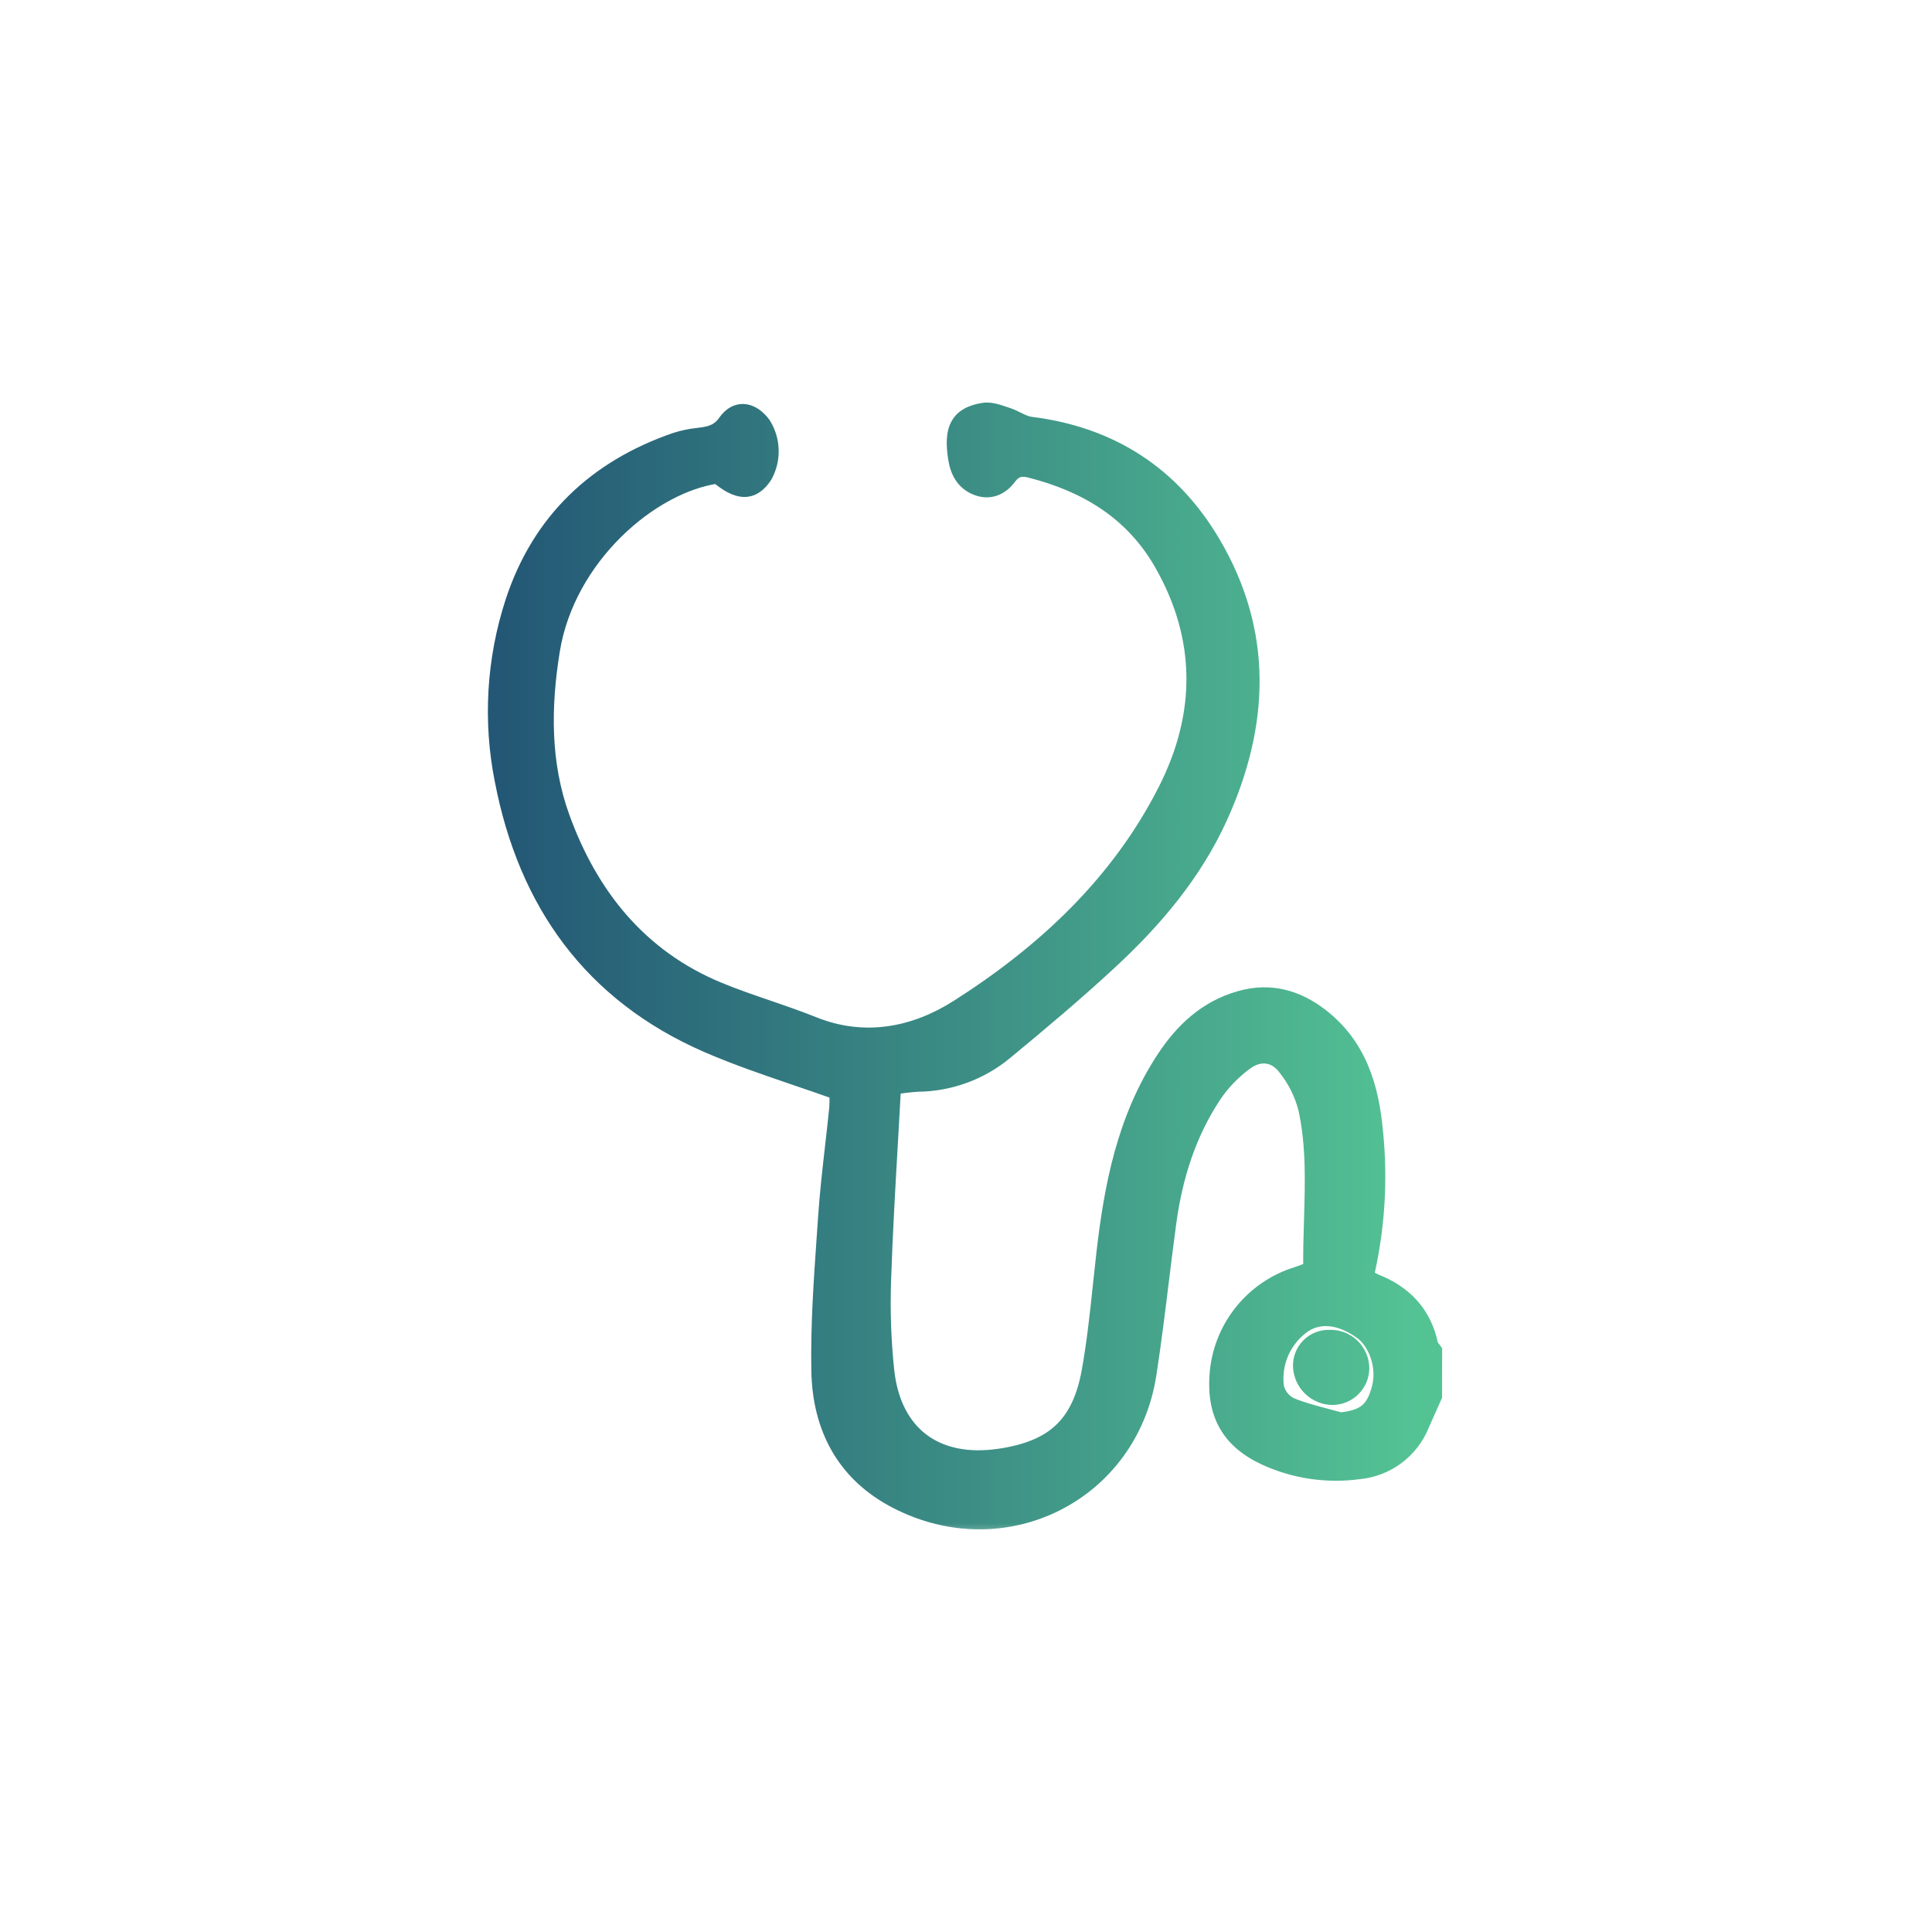 <svg width="100" height="100" viewBox="0 0 56 60" fill="none" xmlns="http://www.w3.org/2000/svg">
<g style="mix-blend-mode:multiply" filter="url(#filter0_d_2193_2061)">
<mask id="path-2-outside-1_2193_2061" maskUnits="userSpaceOnUse" x="12.455" y="11.805" width="31" height="36" fill="black">
<rect fill="white" x="12.455" y="11.805" width="31" height="36"/>
<path fill-rule="evenodd" clip-rule="evenodd" d="M42.362 43.615C42.402 43.524 42.442 43.434 42.482 43.344L42.483 41.967C42.47 41.948 42.455 41.929 42.439 41.91C42.406 41.87 42.373 41.829 42.364 41.783C42.165 40.823 41.576 40.208 40.68 39.858C40.566 39.803 40.456 39.74 40.351 39.67C40.702 38.192 40.803 36.666 40.648 35.155C40.523 33.77 40.142 32.496 38.974 31.598C38.243 31.035 37.434 30.816 36.529 31.072C35.493 31.366 34.769 32.047 34.191 32.932C32.996 34.761 32.592 36.825 32.35 38.944C32.316 39.249 32.283 39.554 32.251 39.86C32.154 40.772 32.058 41.685 31.896 42.585C31.59 44.292 30.74 45.049 29.032 45.295C27.039 45.583 25.684 44.574 25.468 42.571C25.369 41.633 25.337 40.689 25.371 39.746C25.419 38.312 25.501 36.88 25.584 35.447C25.613 34.944 25.642 34.44 25.669 33.936C25.687 33.851 25.715 33.768 25.753 33.69C26 33.648 26.249 33.618 26.499 33.601C27.479 33.593 28.426 33.247 29.18 32.621C30.281 31.712 31.375 30.792 32.422 29.823C33.816 28.532 35.039 27.09 35.83 25.341C37.116 22.503 37.239 19.665 35.617 16.907C34.361 14.773 32.474 13.553 30.002 13.246C29.849 13.227 29.705 13.156 29.559 13.085C29.46 13.036 29.36 12.986 29.257 12.954C29.223 12.943 29.188 12.931 29.153 12.919C28.953 12.852 28.741 12.781 28.551 12.812C27.806 12.933 27.602 13.331 27.751 14.244C27.812 14.617 27.974 14.928 28.339 15.078C28.728 15.238 29.055 15.083 29.282 14.777C29.485 14.502 29.715 14.462 30.013 14.538C31.764 14.985 33.216 15.856 34.136 17.464C35.475 19.805 35.455 22.212 34.262 24.567C32.794 27.466 30.469 29.631 27.774 31.343C26.432 32.196 24.851 32.524 23.23 31.871C22.767 31.684 22.293 31.522 21.819 31.359C21.304 31.183 20.789 31.006 20.287 30.798C17.817 29.775 16.28 27.844 15.396 25.41C14.787 23.732 14.798 21.962 15.084 20.192C15.56 17.25 18.197 14.991 20.3 14.711C20.939 15.259 21.347 15.268 21.693 14.741C21.823 14.506 21.887 14.241 21.879 13.972C21.871 13.704 21.792 13.443 21.65 13.216C21.325 12.776 20.889 12.71 20.585 13.146C20.338 13.5 20.035 13.548 19.678 13.592C19.45 13.615 19.225 13.662 19.007 13.732C16.533 14.581 14.809 16.22 13.993 18.709C13.411 20.491 13.299 22.394 13.668 24.232C14.398 28.012 16.411 30.836 19.994 32.394C20.883 32.78 21.804 33.093 22.743 33.413C23.178 33.562 23.618 33.712 24.06 33.87C24.069 34.05 24.068 34.23 24.057 34.41C24.017 34.81 23.971 35.21 23.926 35.61C23.842 36.351 23.758 37.092 23.707 37.835C23.694 38.028 23.681 38.221 23.667 38.414C23.571 39.798 23.475 41.185 23.5 42.568C23.532 44.307 24.262 45.733 25.88 46.564C29.203 48.271 33.044 46.339 33.612 42.664C33.76 41.71 33.878 40.751 33.996 39.792C34.071 39.182 34.146 38.572 34.229 37.963C34.423 36.531 34.847 35.17 35.655 33.962C35.927 33.564 36.265 33.217 36.655 32.934C37.106 32.606 37.615 32.661 37.956 33.098C38.274 33.489 38.502 33.944 38.625 34.432C38.871 35.577 38.836 36.732 38.8 37.888C38.784 38.412 38.768 38.936 38.778 39.459C38.712 39.484 38.653 39.508 38.597 39.531C38.489 39.574 38.396 39.612 38.301 39.641C37.627 39.848 37.033 40.255 36.598 40.809C36.162 41.363 35.906 42.037 35.864 42.74C35.788 43.91 36.234 44.699 37.298 45.199C38.207 45.621 39.219 45.772 40.212 45.633C40.621 45.592 41.012 45.44 41.342 45.194C41.672 44.948 41.929 44.616 42.085 44.236C42.179 44.029 42.27 43.822 42.362 43.615ZM40.902 43.13C40.713 43.844 40.4 44.083 39.626 44.17V44.169C39.472 44.125 39.317 44.084 39.162 44.044C38.782 43.944 38.401 43.844 38.043 43.692C37.924 43.631 37.819 43.544 37.738 43.439C37.656 43.332 37.599 43.209 37.572 43.078C37.525 42.711 37.576 42.338 37.72 41.997C37.865 41.657 38.097 41.36 38.394 41.139C38.926 40.737 39.621 40.812 40.301 41.289C40.817 41.653 41.08 42.456 40.902 43.13ZM39.976 43.08C40.13 42.925 40.218 42.717 40.222 42.498C40.221 42.377 40.197 42.257 40.149 42.146C40.101 42.034 40.031 41.934 39.943 41.85C39.855 41.767 39.752 41.702 39.638 41.659C39.525 41.617 39.404 41.598 39.282 41.603C39.174 41.6 39.066 41.62 38.965 41.66C38.864 41.7 38.772 41.76 38.695 41.837C38.618 41.914 38.557 42.005 38.516 42.106C38.476 42.207 38.456 42.315 38.458 42.424C38.466 42.667 38.568 42.898 38.743 43.067C38.918 43.236 39.152 43.33 39.396 43.329C39.614 43.325 39.822 43.235 39.976 43.08Z"/>
</mask>
<path fill-rule="evenodd" clip-rule="evenodd" d="M42.362 43.615C42.402 43.524 42.442 43.434 42.482 43.344L42.483 41.967C42.47 41.948 42.455 41.929 42.439 41.91C42.406 41.87 42.373 41.829 42.364 41.783C42.165 40.823 41.576 40.208 40.68 39.858C40.566 39.803 40.456 39.74 40.351 39.67C40.702 38.192 40.803 36.666 40.648 35.155C40.523 33.77 40.142 32.496 38.974 31.598C38.243 31.035 37.434 30.816 36.529 31.072C35.493 31.366 34.769 32.047 34.191 32.932C32.996 34.761 32.592 36.825 32.35 38.944C32.316 39.249 32.283 39.554 32.251 39.86C32.154 40.772 32.058 41.685 31.896 42.585C31.59 44.292 30.74 45.049 29.032 45.295C27.039 45.583 25.684 44.574 25.468 42.571C25.369 41.633 25.337 40.689 25.371 39.746C25.419 38.312 25.501 36.88 25.584 35.447C25.613 34.944 25.642 34.44 25.669 33.936C25.687 33.851 25.715 33.768 25.753 33.69C26 33.648 26.249 33.618 26.499 33.601C27.479 33.593 28.426 33.247 29.18 32.621C30.281 31.712 31.375 30.792 32.422 29.823C33.816 28.532 35.039 27.09 35.83 25.341C37.116 22.503 37.239 19.665 35.617 16.907C34.361 14.773 32.474 13.553 30.002 13.246C29.849 13.227 29.705 13.156 29.559 13.085C29.46 13.036 29.36 12.986 29.257 12.954C29.223 12.943 29.188 12.931 29.153 12.919C28.953 12.852 28.741 12.781 28.551 12.812C27.806 12.933 27.602 13.331 27.751 14.244C27.812 14.617 27.974 14.928 28.339 15.078C28.728 15.238 29.055 15.083 29.282 14.777C29.485 14.502 29.715 14.462 30.013 14.538C31.764 14.985 33.216 15.856 34.136 17.464C35.475 19.805 35.455 22.212 34.262 24.567C32.794 27.466 30.469 29.631 27.774 31.343C26.432 32.196 24.851 32.524 23.23 31.871C22.767 31.684 22.293 31.522 21.819 31.359C21.304 31.183 20.789 31.006 20.287 30.798C17.817 29.775 16.28 27.844 15.396 25.41C14.787 23.732 14.798 21.962 15.084 20.192C15.56 17.25 18.197 14.991 20.3 14.711C20.939 15.259 21.347 15.268 21.693 14.741C21.823 14.506 21.887 14.241 21.879 13.972C21.871 13.704 21.792 13.443 21.65 13.216C21.325 12.776 20.889 12.71 20.585 13.146C20.338 13.5 20.035 13.548 19.678 13.592C19.45 13.615 19.225 13.662 19.007 13.732C16.533 14.581 14.809 16.22 13.993 18.709C13.411 20.491 13.299 22.394 13.668 24.232C14.398 28.012 16.411 30.836 19.994 32.394C20.883 32.78 21.804 33.093 22.743 33.413C23.178 33.562 23.618 33.712 24.06 33.87C24.069 34.05 24.068 34.23 24.057 34.41C24.017 34.81 23.971 35.21 23.926 35.61C23.842 36.351 23.758 37.092 23.707 37.835C23.694 38.028 23.681 38.221 23.667 38.414C23.571 39.798 23.475 41.185 23.5 42.568C23.532 44.307 24.262 45.733 25.88 46.564C29.203 48.271 33.044 46.339 33.612 42.664C33.76 41.71 33.878 40.751 33.996 39.792C34.071 39.182 34.146 38.572 34.229 37.963C34.423 36.531 34.847 35.17 35.655 33.962C35.927 33.564 36.265 33.217 36.655 32.934C37.106 32.606 37.615 32.661 37.956 33.098C38.274 33.489 38.502 33.944 38.625 34.432C38.871 35.577 38.836 36.732 38.8 37.888C38.784 38.412 38.768 38.936 38.778 39.459C38.712 39.484 38.653 39.508 38.597 39.531C38.489 39.574 38.396 39.612 38.301 39.641C37.627 39.848 37.033 40.255 36.598 40.809C36.162 41.363 35.906 42.037 35.864 42.74C35.788 43.91 36.234 44.699 37.298 45.199C38.207 45.621 39.219 45.772 40.212 45.633C40.621 45.592 41.012 45.44 41.342 45.194C41.672 44.948 41.929 44.616 42.085 44.236C42.179 44.029 42.27 43.822 42.362 43.615ZM40.902 43.13C40.713 43.844 40.4 44.083 39.626 44.17V44.169C39.472 44.125 39.317 44.084 39.162 44.044C38.782 43.944 38.401 43.844 38.043 43.692C37.924 43.631 37.819 43.544 37.738 43.439C37.656 43.332 37.599 43.209 37.572 43.078C37.525 42.711 37.576 42.338 37.72 41.997C37.865 41.657 38.097 41.36 38.394 41.139C38.926 40.737 39.621 40.812 40.301 41.289C40.817 41.653 41.08 42.456 40.902 43.13ZM39.976 43.08C40.13 42.925 40.218 42.717 40.222 42.498C40.221 42.377 40.197 42.257 40.149 42.146C40.101 42.034 40.031 41.934 39.943 41.85C39.855 41.767 39.752 41.702 39.638 41.659C39.525 41.617 39.404 41.598 39.282 41.603C39.174 41.6 39.066 41.62 38.965 41.66C38.864 41.7 38.772 41.76 38.695 41.837C38.618 41.914 38.557 42.005 38.516 42.106C38.476 42.207 38.456 42.315 38.458 42.424C38.466 42.667 38.568 42.898 38.743 43.067C38.918 43.236 39.152 43.33 39.396 43.329C39.614 43.325 39.822 43.235 39.976 43.08Z" fill="url(#paint0_linear_2193_2061)"/>
<path d="M42.482 43.344L42.759 43.467L42.785 43.408L42.785 43.344L42.482 43.344ZM42.362 43.615L42.639 43.737L42.639 43.737L42.362 43.615ZM42.483 41.967L42.787 41.968L42.787 41.876L42.736 41.799L42.483 41.967ZM42.439 41.91L42.674 41.718L42.674 41.718L42.439 41.91ZM42.364 41.783L42.661 41.723L42.661 41.722L42.364 41.783ZM40.68 39.858L40.55 40.131L40.559 40.136L40.569 40.14L40.68 39.858ZM40.351 39.67L40.055 39.6L40.007 39.805L40.182 39.922L40.351 39.67ZM40.648 35.155L40.346 35.182L40.346 35.186L40.648 35.155ZM38.974 31.598L39.159 31.357L39.159 31.357L38.974 31.598ZM36.529 31.072L36.612 31.364L36.612 31.364L36.529 31.072ZM34.191 32.932L34.445 33.098L34.445 33.098L34.191 32.932ZM32.35 38.944L32.049 38.909L32.049 38.909L32.35 38.944ZM32.251 39.86L32.553 39.892V39.892L32.251 39.86ZM31.896 42.585L32.195 42.639L32.195 42.639L31.896 42.585ZM29.032 45.295L29.076 45.596H29.076L29.032 45.295ZM25.468 42.571L25.166 42.602L25.166 42.603L25.468 42.571ZM25.371 39.746L25.674 39.757L25.674 39.757L25.371 39.746ZM25.584 35.447L25.887 35.464L25.584 35.447ZM25.669 33.936L25.372 33.874L25.367 33.897L25.366 33.92L25.669 33.936ZM25.753 33.69L25.702 33.391L25.547 33.417L25.479 33.559L25.753 33.69ZM26.499 33.601L26.496 33.298L26.487 33.298L26.478 33.298L26.499 33.601ZM29.18 32.621L28.987 32.386L28.986 32.387L29.18 32.621ZM32.422 29.823L32.215 29.6L32.215 29.6L32.422 29.823ZM35.83 25.341L36.107 25.467L36.107 25.467L35.83 25.341ZM35.617 16.907L35.878 16.753L35.878 16.753L35.617 16.907ZM30.002 13.246L30.039 12.945L30.039 12.945L30.002 13.246ZM29.559 13.085L29.425 13.357V13.357L29.559 13.085ZM29.257 12.954L29.165 13.243L29.165 13.243L29.257 12.954ZM29.153 12.919L29.057 13.207L29.057 13.207L29.153 12.919ZM28.551 12.812L28.6 13.112L28.6 13.112L28.551 12.812ZM27.751 14.244L27.451 14.293L27.451 14.293L27.751 14.244ZM28.339 15.078L28.224 15.359L28.224 15.359L28.339 15.078ZM29.282 14.777L29.526 14.958L29.526 14.957L29.282 14.777ZM30.013 14.538L29.938 14.832L29.938 14.832L30.013 14.538ZM34.136 17.464L33.872 17.614L33.872 17.614L34.136 17.464ZM34.262 24.567L34.533 24.705L34.533 24.705L34.262 24.567ZM27.774 31.343L27.611 31.087L27.611 31.087L27.774 31.343ZM23.23 31.871L23.344 31.589L23.344 31.589L23.23 31.871ZM21.819 31.359L21.721 31.646H21.721L21.819 31.359ZM20.287 30.798L20.403 30.518L20.403 30.518L20.287 30.798ZM15.396 25.41L15.682 25.306L15.682 25.306L15.396 25.41ZM15.084 20.192L14.784 20.144L14.784 20.144L15.084 20.192ZM20.3 14.711L20.498 14.481L20.395 14.392L20.26 14.41L20.3 14.711ZM21.693 14.741L21.947 14.908L21.953 14.898L21.959 14.887L21.693 14.741ZM21.879 13.972L22.182 13.964V13.964L21.879 13.972ZM21.65 13.216L21.907 13.055L21.901 13.045L21.894 13.036L21.65 13.216ZM20.585 13.146L20.834 13.32L20.834 13.32L20.585 13.146ZM19.678 13.592L19.709 13.894L19.715 13.893L19.678 13.592ZM19.007 13.732L18.914 13.443L18.908 13.445L19.007 13.732ZM13.993 18.709L13.704 18.614L13.704 18.614L13.993 18.709ZM13.668 24.232L13.966 24.174L13.965 24.172L13.668 24.232ZM19.994 32.394L19.873 32.672L19.873 32.672L19.994 32.394ZM22.743 33.413L22.645 33.701L22.743 33.413ZM24.06 33.87L24.363 33.855L24.353 33.653L24.162 33.585L24.06 33.87ZM24.057 34.41L24.359 34.44L24.36 34.428L24.057 34.41ZM23.926 35.61L24.227 35.644L23.926 35.61ZM23.707 37.835L24.01 37.856L24.01 37.856L23.707 37.835ZM23.667 38.414L23.365 38.393L23.667 38.414ZM23.5 42.568L23.803 42.563V42.563L23.5 42.568ZM25.88 46.564L26.019 46.294H26.019L25.88 46.564ZM33.612 42.664L33.312 42.618L33.312 42.618L33.612 42.664ZM33.996 39.792L34.297 39.829L33.996 39.792ZM34.229 37.963L33.928 37.922L33.928 37.922L34.229 37.963ZM35.655 33.962L35.405 33.791L35.403 33.793L35.655 33.962ZM36.655 32.934L36.833 33.18L36.833 33.18L36.655 32.934ZM37.956 33.098L37.717 33.285L37.721 33.29L37.956 33.098ZM38.625 34.432L38.922 34.368L38.919 34.358L38.625 34.432ZM38.8 37.888L39.103 37.897V37.897L38.8 37.888ZM38.778 39.459L38.888 39.742L39.086 39.666L39.082 39.453L38.778 39.459ZM38.597 39.531L38.711 39.812L38.711 39.812L38.597 39.531ZM38.301 39.641L38.39 39.931L38.391 39.931L38.301 39.641ZM35.864 42.74L36.167 42.76L36.167 42.758L35.864 42.74ZM37.298 45.199L37.169 45.473L37.17 45.474L37.298 45.199ZM40.212 45.633L40.182 45.33L40.17 45.332L40.212 45.633ZM41.342 45.194L41.524 45.437H41.524L41.342 45.194ZM42.085 44.236L41.809 44.11L41.804 44.12L42.085 44.236ZM39.626 44.17H39.322V44.509L39.659 44.471L39.626 44.17ZM40.902 43.13L40.609 43.052L40.608 43.052L40.902 43.13ZM39.626 44.169H39.929V43.941L39.71 43.877L39.626 44.169ZM39.162 44.044L39.239 43.75H39.239L39.162 44.044ZM38.043 43.692L37.905 43.962L37.915 43.967L37.924 43.971L38.043 43.692ZM37.738 43.439L37.497 43.623L37.497 43.623L37.738 43.439ZM37.572 43.078L37.271 43.117L37.272 43.129L37.275 43.141L37.572 43.078ZM37.72 41.997L37.441 41.879L37.441 41.879L37.72 41.997ZM38.394 41.139L38.575 41.383L38.577 41.381L38.394 41.139ZM40.301 41.289L40.475 41.041L40.475 41.041L40.301 41.289ZM40.222 42.498L40.525 42.503L40.525 42.497L40.222 42.498ZM39.976 43.08L39.761 42.866L39.761 42.866L39.976 43.08ZM40.149 42.146L39.87 42.265L39.87 42.266L40.149 42.146ZM39.943 41.85L40.153 41.631L39.943 41.85ZM39.638 41.659L39.745 41.375L39.744 41.375L39.638 41.659ZM39.282 41.603L39.274 41.907L39.285 41.907L39.296 41.906L39.282 41.603ZM38.965 41.66L38.852 41.378L38.852 41.378L38.965 41.66ZM38.695 41.837L38.909 42.052L38.909 42.052L38.695 41.837ZM38.516 42.106L38.235 41.992L38.235 41.993L38.516 42.106ZM38.458 42.424L38.155 42.431L38.155 42.433L38.458 42.424ZM38.743 43.067L38.954 42.849L38.954 42.849L38.743 43.067ZM39.396 43.329L39.397 43.633L39.402 43.633L39.396 43.329ZM42.205 43.22C42.164 43.311 42.124 43.402 42.084 43.492L42.639 43.737C42.679 43.647 42.719 43.557 42.759 43.467L42.205 43.22ZM42.18 41.967L42.178 43.343L42.785 43.344L42.787 41.968L42.18 41.967ZM42.204 42.102C42.221 42.123 42.227 42.131 42.231 42.136L42.736 41.799C42.713 41.765 42.688 41.735 42.674 41.718L42.204 42.102ZM42.066 41.844C42.094 41.977 42.184 42.078 42.204 42.102L42.674 41.718C42.666 41.707 42.66 41.7 42.655 41.694C42.65 41.688 42.648 41.684 42.647 41.683C42.647 41.682 42.648 41.685 42.651 41.691C42.654 41.697 42.658 41.708 42.661 41.723L42.066 41.844ZM40.569 40.14C41.383 40.459 41.891 40.998 42.067 41.845L42.661 41.722C42.439 40.648 41.77 39.958 40.791 39.575L40.569 40.14ZM40.182 39.922C40.299 40.001 40.422 40.071 40.55 40.131L40.811 39.584C40.71 39.535 40.612 39.48 40.519 39.418L40.182 39.922ZM40.346 35.186C40.497 36.663 40.399 38.155 40.055 39.6L40.646 39.74C41.005 38.23 41.108 36.669 40.95 35.124L40.346 35.186ZM38.789 31.838C39.859 32.661 40.224 33.833 40.346 35.182L40.95 35.128C40.822 33.708 40.425 32.331 39.159 31.357L38.789 31.838ZM36.612 31.364C37.41 31.138 38.121 31.324 38.789 31.838L39.159 31.357C38.365 30.746 37.459 30.493 36.447 30.78L36.612 31.364ZM34.445 33.098C34.998 32.252 35.669 31.631 36.612 31.364L36.447 30.78C35.317 31.1 34.54 31.843 33.937 32.766L34.445 33.098ZM32.652 38.978C32.893 36.871 33.291 34.865 34.445 33.098L33.937 32.766C32.702 34.657 32.292 36.78 32.049 38.909L32.652 38.978ZM32.553 39.892C32.585 39.586 32.617 39.282 32.652 38.978L32.049 38.909C32.014 39.216 31.981 39.523 31.949 39.828L32.553 39.892ZM32.195 42.639C32.359 41.726 32.456 40.802 32.553 39.892L31.949 39.828C31.852 40.742 31.757 41.644 31.598 42.532L32.195 42.639ZM29.076 45.596C29.963 45.468 30.67 45.201 31.197 44.71C31.725 44.217 32.035 43.532 32.195 42.639L31.598 42.532C31.452 43.346 31.183 43.892 30.783 44.266C30.381 44.641 29.809 44.877 28.989 44.995L29.076 45.596ZM25.166 42.603C25.281 43.667 25.704 44.505 26.4 45.034C27.096 45.562 28.021 45.748 29.076 45.596L28.989 44.995C28.051 45.13 27.302 44.956 26.767 44.55C26.234 44.145 25.871 43.477 25.77 42.538L25.166 42.603ZM25.067 39.735C25.033 40.692 25.066 41.65 25.166 42.602L25.77 42.539C25.673 41.615 25.641 40.685 25.674 39.757L25.067 39.735ZM25.281 35.43C25.198 36.862 25.116 38.298 25.067 39.736L25.674 39.757C25.722 38.327 25.804 36.898 25.887 35.464L25.281 35.43ZM25.366 33.92C25.339 34.423 25.31 34.926 25.281 35.43L25.887 35.464C25.916 34.961 25.945 34.457 25.972 33.953L25.366 33.92ZM25.479 33.559C25.431 33.659 25.395 33.764 25.372 33.874L25.966 33.999C25.979 33.938 25.999 33.878 26.026 33.821L25.479 33.559ZM26.478 33.298C26.218 33.316 25.959 33.347 25.702 33.391L25.804 33.989C26.041 33.949 26.279 33.92 26.519 33.904L26.478 33.298ZM28.986 32.387C28.286 32.968 27.406 33.29 26.496 33.298L26.501 33.905C27.551 33.896 28.566 33.525 29.374 32.854L28.986 32.387ZM32.215 29.6C31.175 30.563 30.087 31.479 28.987 32.386L29.373 32.855C30.475 31.945 31.574 31.021 32.628 30.045L32.215 29.6ZM35.554 25.216C34.785 26.915 33.593 28.325 32.215 29.6L32.628 30.045C34.038 28.739 35.292 27.265 36.107 25.467L35.554 25.216ZM35.355 17.061C36.918 19.717 36.808 22.448 35.554 25.216L36.107 25.467C37.424 22.557 37.561 19.613 35.878 16.753L35.355 17.061ZM29.964 13.547C32.345 13.843 34.148 15.01 35.355 17.061L35.878 16.753C34.574 14.536 32.603 13.263 30.039 12.945L29.964 13.547ZM29.425 13.357C29.56 13.424 29.752 13.521 29.964 13.547L30.039 12.945C29.947 12.934 29.849 12.889 29.693 12.812L29.425 13.357ZM29.165 13.243C29.242 13.268 29.322 13.306 29.425 13.357L29.693 12.812C29.598 12.765 29.477 12.706 29.349 12.665L29.165 13.243ZM29.057 13.207C29.092 13.219 29.128 13.231 29.165 13.243L29.349 12.665C29.318 12.654 29.285 12.643 29.25 12.632L29.057 13.207ZM28.6 13.112C28.701 13.095 28.836 13.133 29.057 13.207L29.25 12.632C29.07 12.572 28.78 12.467 28.502 12.513L28.6 13.112ZM28.05 14.195C27.978 13.751 28.008 13.511 28.082 13.377C28.143 13.266 28.27 13.165 28.6 13.112L28.503 12.512C28.087 12.58 27.74 12.739 27.55 13.085C27.372 13.408 27.375 13.824 27.451 14.293L28.05 14.195ZM28.455 14.798C28.223 14.702 28.102 14.509 28.05 14.195L27.451 14.293C27.522 14.725 27.726 15.154 28.224 15.359L28.455 14.798ZM29.038 14.596C28.951 14.714 28.858 14.785 28.769 14.817C28.686 14.847 28.585 14.851 28.455 14.798L28.224 15.359C28.483 15.465 28.74 15.472 28.974 15.388C29.203 15.306 29.387 15.145 29.526 14.958L29.038 14.596ZM30.088 14.244C29.912 14.199 29.72 14.179 29.528 14.234C29.329 14.292 29.169 14.419 29.038 14.597L29.526 14.957C29.598 14.86 29.655 14.829 29.697 14.817C29.744 14.804 29.816 14.801 29.938 14.832L30.088 14.244ZM34.399 17.313C33.428 15.615 31.895 14.706 30.088 14.244L29.938 14.832C31.633 15.265 33.004 16.096 33.872 17.614L34.399 17.313ZM34.533 24.705C35.769 22.264 35.793 19.749 34.399 17.313L33.872 17.614C35.158 19.862 35.142 22.16 33.991 24.43L34.533 24.705ZM27.937 31.599C30.663 29.868 33.032 27.666 34.533 24.705L33.991 24.43C32.555 27.265 30.276 29.394 27.611 31.087L27.937 31.599ZM23.117 32.152C24.847 32.85 26.531 32.493 27.937 31.599L27.611 31.087C26.333 31.899 24.855 32.198 23.344 31.589L23.117 32.152ZM21.721 31.646C22.196 31.809 22.662 31.969 23.117 32.152L23.344 31.589C22.871 31.399 22.39 31.234 21.918 31.072L21.721 31.646ZM20.171 31.078C20.683 31.291 21.207 31.47 21.721 31.646L21.918 31.072C21.401 30.895 20.895 30.721 20.403 30.518L20.171 31.078ZM15.111 25.514C16.017 28.009 17.606 30.016 20.171 31.078L20.403 30.518C18.029 29.534 16.543 27.679 15.682 25.306L15.111 25.514ZM14.784 20.144C14.493 21.942 14.478 23.769 15.111 25.514L15.682 25.306C15.097 23.695 15.102 21.983 15.384 20.241L14.784 20.144ZM20.26 14.41C19.127 14.561 17.885 15.236 16.869 16.237C15.85 17.242 15.035 18.598 14.784 20.144L15.384 20.241C15.61 18.844 16.351 17.6 17.295 16.669C18.242 15.735 19.37 15.141 20.34 15.012L20.26 14.41ZM21.44 14.574C21.295 14.795 21.19 14.828 21.113 14.826C21 14.823 20.808 14.747 20.498 14.481L20.103 14.941C20.431 15.224 20.763 15.425 21.1 15.433C21.473 15.441 21.745 15.214 21.947 14.908L21.44 14.574ZM21.576 13.981C21.582 14.195 21.53 14.407 21.427 14.595L21.959 14.887C22.114 14.605 22.192 14.286 22.182 13.964L21.576 13.981ZM21.392 13.377C21.506 13.558 21.569 13.767 21.576 13.981L22.182 13.964C22.173 13.642 22.078 13.328 21.907 13.055L21.392 13.377ZM20.834 13.32C20.942 13.166 21.031 13.15 21.082 13.155C21.152 13.161 21.272 13.216 21.405 13.396L21.894 13.036C21.703 12.776 21.443 12.578 21.137 12.55C20.814 12.521 20.533 12.69 20.336 12.973L20.834 13.32ZM19.715 13.893C19.89 13.872 20.093 13.846 20.287 13.767C20.493 13.683 20.677 13.545 20.834 13.32L20.336 12.973C20.246 13.102 20.155 13.165 20.058 13.204C19.949 13.249 19.823 13.268 19.641 13.291L19.715 13.893ZM19.099 14.021C19.297 13.958 19.502 13.915 19.709 13.894L19.647 13.29C19.398 13.316 19.152 13.367 18.914 13.443L19.099 14.021ZM14.281 18.803C15.066 16.411 16.715 14.84 19.105 14.019L18.908 13.445C16.352 14.323 14.553 16.028 13.704 18.614L14.281 18.803ZM13.965 24.172C13.607 22.385 13.716 20.536 14.281 18.803L13.704 18.614C13.107 20.447 12.991 22.402 13.37 24.292L13.965 24.172ZM20.115 32.115C16.635 30.602 14.679 27.869 13.965 24.174L13.37 24.29C14.116 28.156 16.188 31.069 19.873 32.672L20.115 32.115ZM22.841 33.126C21.9 32.806 20.991 32.496 20.115 32.115L19.873 32.672C20.776 33.064 21.708 33.381 22.645 33.701L22.841 33.126ZM24.162 33.585C23.718 33.425 23.276 33.274 22.841 33.126L22.645 33.701C23.081 33.849 23.518 33.998 23.957 34.156L24.162 33.585ZM24.36 34.428C24.371 34.238 24.372 34.046 24.363 33.855L23.757 33.885C23.765 34.054 23.764 34.223 23.754 34.392L24.36 34.428ZM24.227 35.644C24.273 35.245 24.318 34.843 24.359 34.44L23.755 34.38C23.715 34.778 23.67 35.176 23.624 35.576L24.227 35.644ZM24.01 37.856C24.06 37.12 24.143 36.386 24.227 35.644L23.624 35.576C23.54 36.316 23.455 37.063 23.405 37.815L24.01 37.856ZM23.97 38.435C23.984 38.242 23.997 38.049 24.01 37.856L23.405 37.815C23.392 38.007 23.378 38.2 23.365 38.393L23.97 38.435ZM23.803 42.563C23.778 41.195 23.874 39.821 23.97 38.435L23.365 38.393C23.268 39.775 23.171 41.175 23.197 42.574L23.803 42.563ZM26.019 46.294C24.515 45.522 23.834 44.208 23.803 42.563L23.197 42.574C23.23 44.407 24.009 45.944 25.742 46.834L26.019 46.294ZM33.312 42.618C32.777 46.085 29.16 47.908 26.019 46.294L25.742 46.834C29.245 48.634 33.312 46.593 33.912 42.711L33.312 42.618ZM33.695 39.755C33.576 40.715 33.459 41.669 33.312 42.618L33.912 42.711C34.06 41.751 34.179 40.787 34.297 39.829L33.695 39.755ZM33.928 37.922C33.845 38.533 33.77 39.145 33.695 39.755L34.297 39.829C34.372 39.219 34.447 38.611 34.529 38.004L33.928 37.922ZM35.403 33.793C34.563 35.05 34.127 36.457 33.928 37.922L34.529 38.004C34.719 36.604 35.132 35.291 35.908 34.131L35.403 33.793ZM36.477 32.688C36.059 32.991 35.696 33.364 35.405 33.791L35.906 34.133C36.158 33.764 36.471 33.442 36.833 33.18L36.477 32.688ZM38.195 32.911C37.982 32.639 37.7 32.467 37.383 32.428C37.068 32.39 36.753 32.488 36.476 32.689L36.833 33.18C37.008 33.053 37.173 33.014 37.31 33.031C37.446 33.047 37.589 33.121 37.717 33.285L38.195 32.911ZM38.919 34.358C38.786 33.827 38.538 33.331 38.192 32.907L37.721 33.29C38.011 33.646 38.219 34.061 38.33 34.506L38.919 34.358ZM39.103 37.897C39.139 36.748 39.176 35.555 38.922 34.368L38.328 34.496C38.565 35.598 38.532 36.717 38.497 37.879L39.103 37.897ZM39.082 39.453C39.072 38.939 39.087 38.422 39.103 37.897L38.497 37.879C38.481 38.401 38.465 38.933 38.475 39.465L39.082 39.453ZM38.711 39.812C38.766 39.79 38.824 39.767 38.888 39.742L38.669 39.176C38.601 39.202 38.539 39.227 38.483 39.249L38.711 39.812ZM38.391 39.931C38.5 39.897 38.605 39.855 38.711 39.812L38.483 39.249C38.373 39.294 38.292 39.326 38.211 39.351L38.391 39.931ZM36.836 40.997C37.233 40.492 37.775 40.12 38.39 39.931L38.212 39.351C37.479 39.576 36.833 40.019 36.359 40.622L36.836 40.997ZM36.167 42.758C36.205 42.117 36.439 41.502 36.836 40.997L36.359 40.622C35.885 41.224 35.607 41.957 35.561 42.722L36.167 42.758ZM37.427 44.924C36.937 44.694 36.613 44.409 36.416 44.069C36.219 43.728 36.132 43.302 36.167 42.76L35.561 42.72C35.52 43.348 35.618 43.902 35.891 44.373C36.164 44.845 36.595 45.204 37.169 45.473L37.427 44.924ZM40.17 45.332C39.235 45.463 38.282 45.321 37.425 44.923L37.17 45.474C38.132 45.921 39.203 46.08 40.254 45.933L40.17 45.332ZM41.161 44.951C40.875 45.164 40.536 45.295 40.182 45.331L40.242 45.935C40.706 45.888 41.15 45.716 41.524 45.437L41.161 44.951ZM41.804 44.12C41.669 44.45 41.447 44.737 41.161 44.951L41.524 45.437C41.898 45.158 42.189 44.782 42.366 44.351L41.804 44.12ZM42.084 43.492C41.993 43.7 41.902 43.905 41.809 44.11L42.361 44.361C42.456 44.153 42.548 43.944 42.639 43.737L42.084 43.492ZM39.659 44.471C40.065 44.426 40.407 44.336 40.674 44.122C40.945 43.903 41.094 43.593 41.195 43.207L40.608 43.052C40.522 43.381 40.419 43.547 40.293 43.649C40.162 43.754 39.96 43.827 39.592 43.868L39.659 44.471ZM39.322 44.169V44.17H39.929V44.169H39.322ZM39.085 44.337C39.241 44.378 39.392 44.418 39.542 44.461L39.71 43.877C39.552 43.832 39.394 43.791 39.239 43.75L39.085 44.337ZM37.924 43.971C38.306 44.133 38.708 44.238 39.085 44.337L39.239 43.75C38.855 43.649 38.496 43.554 38.162 43.413L37.924 43.971ZM37.497 43.623C37.606 43.765 37.746 43.881 37.905 43.962L38.181 43.421C38.101 43.381 38.032 43.324 37.979 43.254L37.497 43.623ZM37.275 43.141C37.312 43.317 37.388 43.481 37.497 43.623L37.979 43.254C37.924 43.183 37.887 43.102 37.869 43.016L37.275 43.141ZM37.441 41.879C37.275 42.269 37.217 42.697 37.271 43.117L37.873 43.04C37.832 42.726 37.876 42.407 38 42.116L37.441 41.879ZM38.213 40.896C37.873 41.149 37.606 41.488 37.441 41.879L37.999 42.116C38.123 41.825 38.322 41.571 38.575 41.383L38.213 40.896ZM40.475 41.041C39.733 40.52 38.886 40.387 38.211 40.897L38.577 41.381C38.965 41.088 39.51 41.104 40.126 41.538L40.475 41.041ZM41.195 43.207C41.401 42.428 41.109 41.487 40.475 41.041L40.126 41.537C40.526 41.818 40.758 42.485 40.609 43.052L41.195 43.207ZM39.918 42.493C39.916 42.634 39.86 42.767 39.761 42.866L40.191 43.294C40.401 43.084 40.52 42.8 40.525 42.503L39.918 42.493ZM39.87 42.266C39.902 42.339 39.918 42.419 39.918 42.499L40.525 42.497C40.525 42.335 40.492 42.175 40.427 42.026L39.87 42.266ZM39.734 42.07C39.792 42.126 39.838 42.192 39.87 42.265L40.428 42.026C40.364 41.877 40.27 41.742 40.153 41.631L39.734 42.07ZM39.532 41.943C39.607 41.971 39.676 42.015 39.734 42.07L40.153 41.631C40.035 41.519 39.896 41.432 39.745 41.375L39.532 41.943ZM39.296 41.906C39.376 41.903 39.457 41.915 39.532 41.944L39.744 41.375C39.592 41.318 39.431 41.293 39.269 41.3L39.296 41.906ZM39.077 41.942C39.14 41.917 39.207 41.905 39.274 41.907L39.291 41.3C39.141 41.296 38.992 41.322 38.852 41.378L39.077 41.942ZM38.909 42.052C38.957 42.004 39.014 41.967 39.077 41.942L38.852 41.378C38.713 41.433 38.587 41.516 38.48 41.622L38.909 42.052ZM38.798 42.22C38.823 42.157 38.861 42.1 38.909 42.052L38.481 41.622C38.374 41.728 38.291 41.854 38.235 41.992L38.798 42.22ZM38.762 42.417C38.76 42.35 38.773 42.282 38.798 42.219L38.235 41.993C38.179 42.131 38.151 42.28 38.155 42.431L38.762 42.417ZM38.954 42.849C38.836 42.735 38.767 42.579 38.762 42.414L38.155 42.433C38.165 42.755 38.3 43.061 38.532 43.285L38.954 42.849ZM39.395 43.026C39.23 43.026 39.072 42.963 38.954 42.849L38.532 43.285C38.764 43.509 39.074 43.634 39.397 43.633L39.395 43.026ZM39.761 42.866C39.662 42.966 39.529 43.023 39.389 43.026L39.402 43.633C39.699 43.626 39.982 43.505 40.192 43.294L39.761 42.866Z" fill="url(#paint1_linear_2193_2061)" mask="url(#path-2-outside-1_2193_2061)"/>
</g>
<defs>
<filter id="filter0_d_2193_2061" x="-1.283" y="-1.931" width="58.504" height="63.861" filterUnits="userSpaceOnUse" color-interpolation-filters="sRGB">
<feFlood flood-opacity="0" result="BackgroundImageFix"/>
<feColorMatrix in="SourceAlpha" type="matrix" values="0 0 0 0 0 0 0 0 0 0 0 0 0 0 0 0 0 0 127 0" result="hardAlpha"/>
<feOffset/>
<feGaussianBlur stdDeviation="6.141"/>
<feComposite in2="hardAlpha" operator="out"/>
<feColorMatrix type="matrix" values="0 0 0 0 0 0 0 0 0 0 0 0 0 0 0 0 0 0 0.1 0"/>
<feBlend mode="normal" in2="BackgroundImageFix" result="effect1_dropShadow_2193_2061"/>
<feBlend mode="normal" in="SourceGraphic" in2="effect1_dropShadow_2193_2061" result="shape"/>
</filter>
<linearGradient id="paint0_linear_2193_2061" x1="13.455" y1="29.998" x2="42.019" y2="29.998" gradientUnits="userSpaceOnUse">
<stop stop-color="#235775"/>
<stop offset="1" stop-color="#54C394"/>
</linearGradient>
<linearGradient id="paint1_linear_2193_2061" x1="13.455" y1="29.998" x2="42.019" y2="29.998" gradientUnits="userSpaceOnUse">
<stop stop-color="#235775"/>
<stop offset="1" stop-color="#54C394"/>
</linearGradient>
</defs>
</svg>

